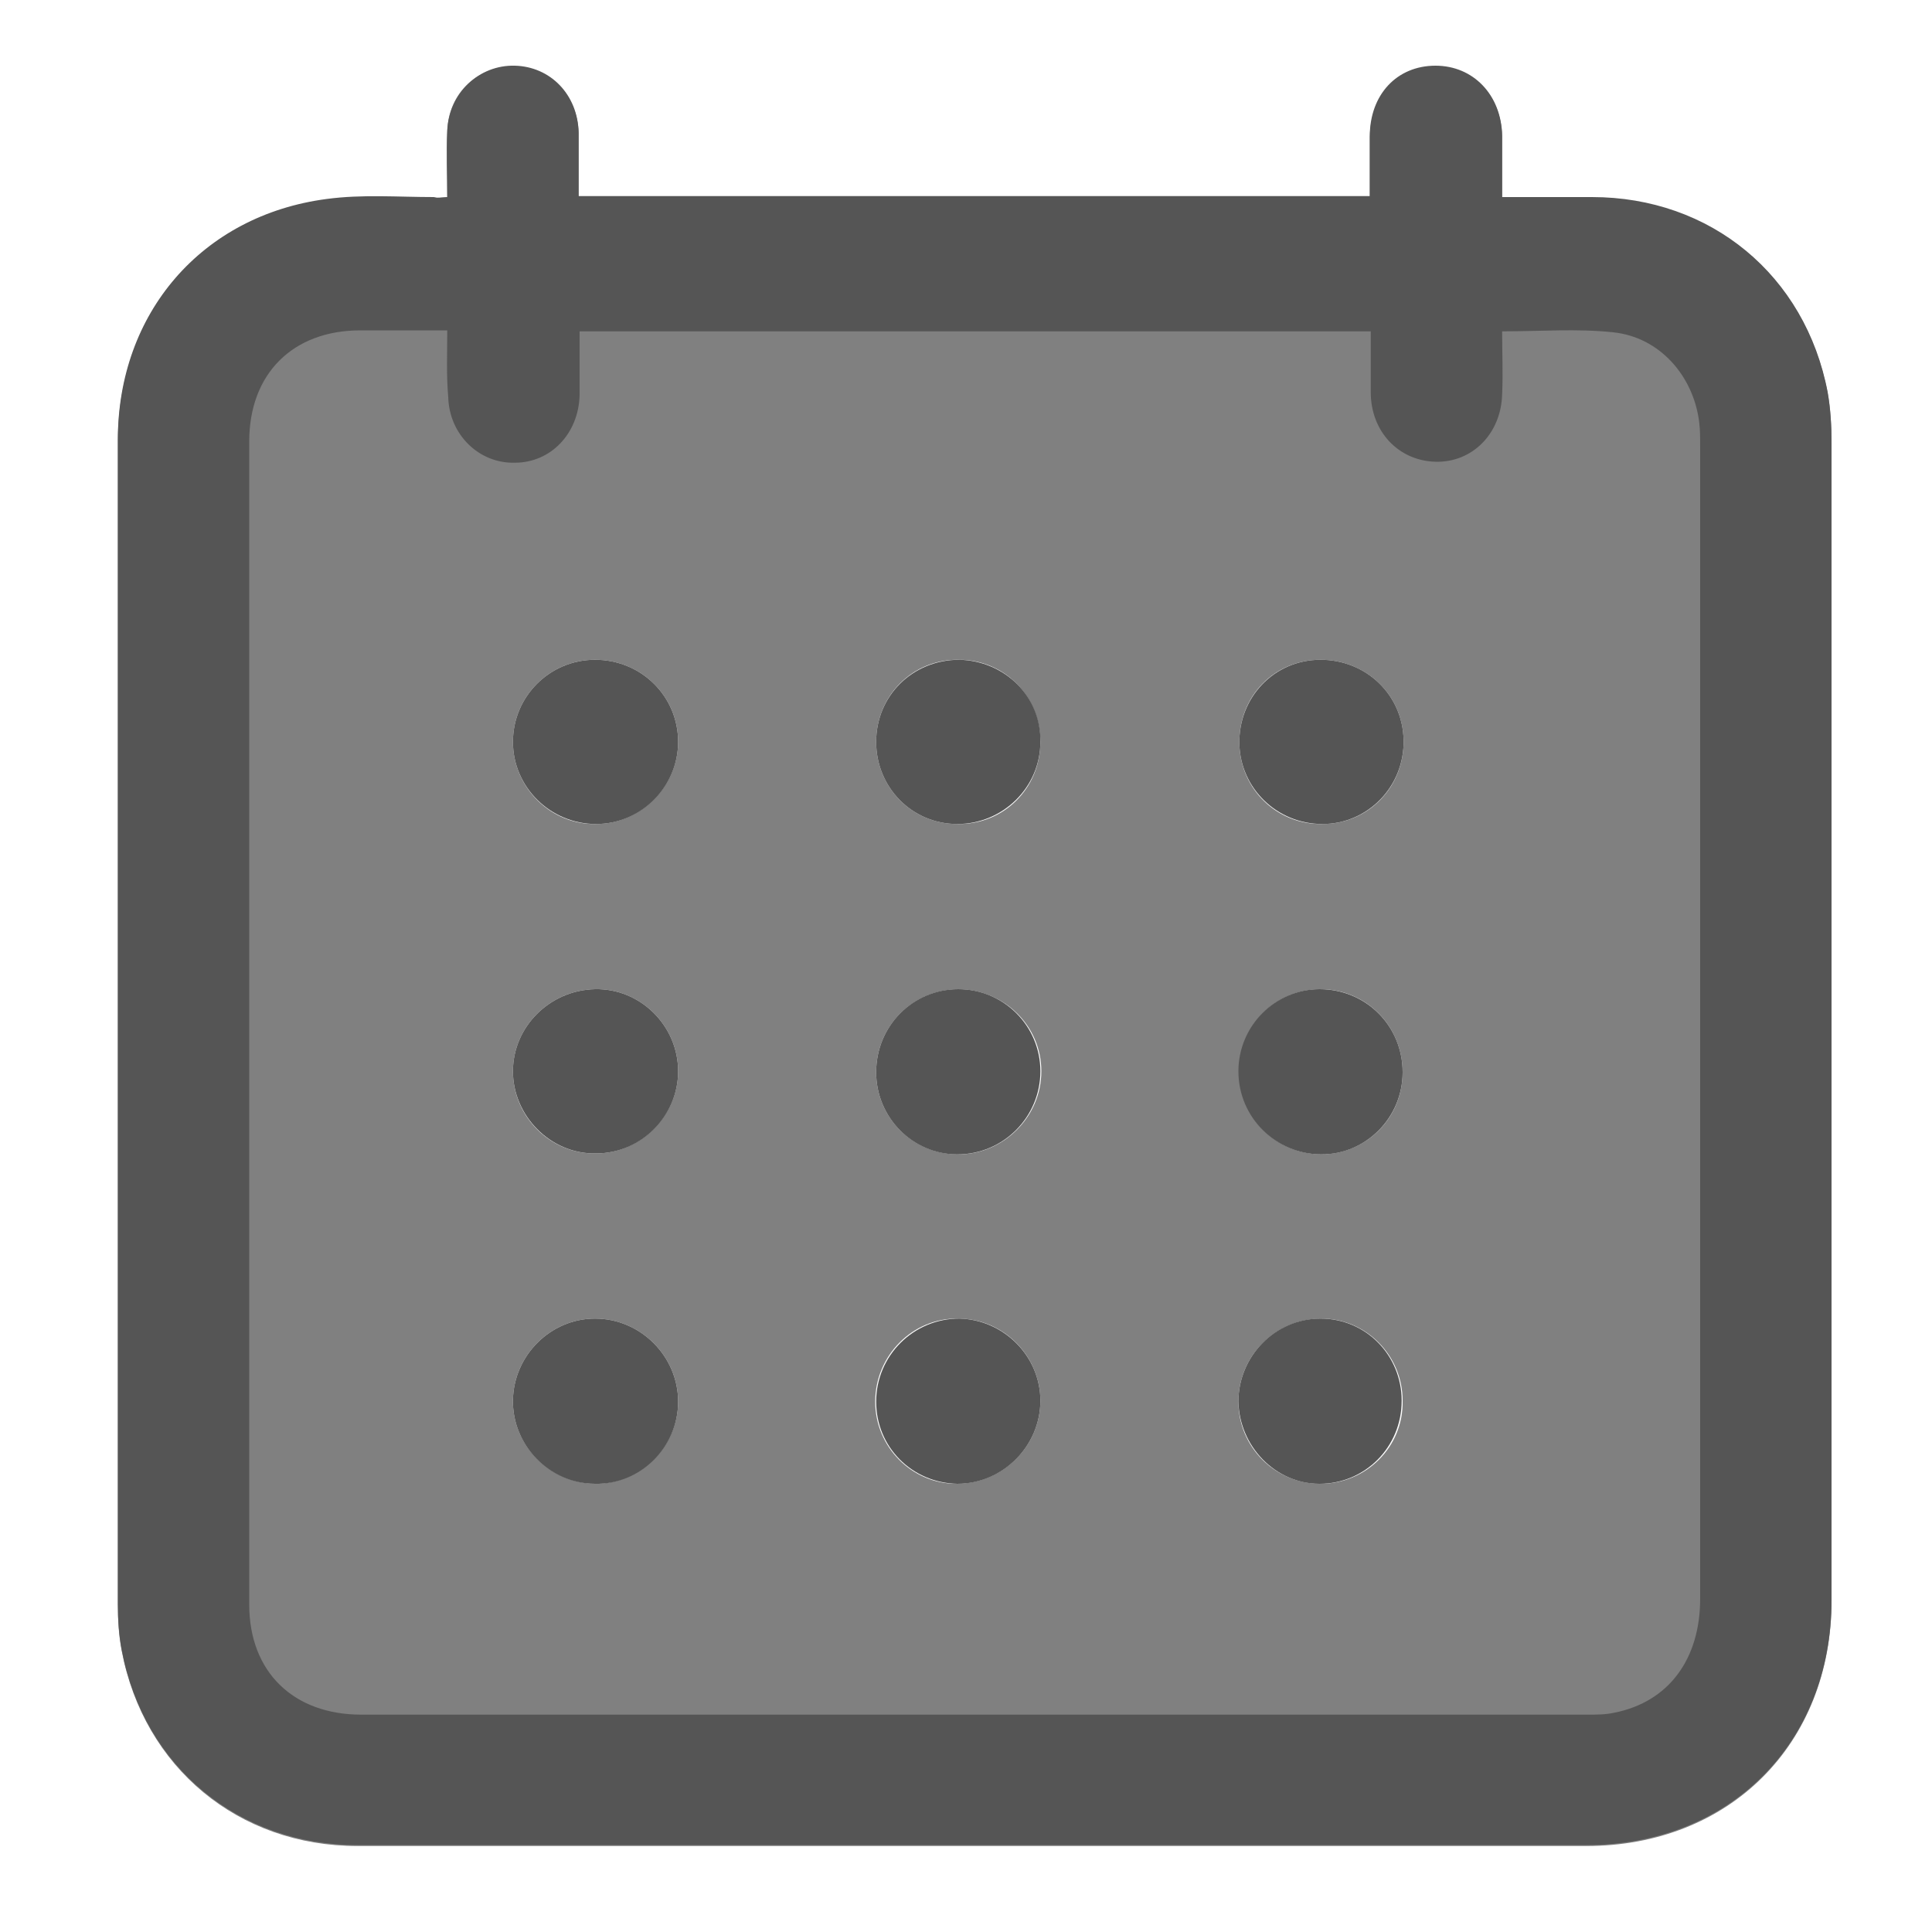<?xml version="1.0" encoding="utf-8"?>
<!-- Generator: Adobe Illustrator 25.0.1, SVG Export Plug-In . SVG Version: 6.00 Build 0)  -->
<svg version="1.1" id="Layer_1" xmlns="http://www.w3.org/2000/svg" xmlns:xlink="http://www.w3.org/1999/xlink" x="0px" y="0px"
	 viewBox="0 0 200 200" style="enable-background:new 0 0 200 200;" xml:space="preserve">
<rect x="0" y="0" width="200" height="200" fill="#808080" stroke="none"/>
<style type="text/css">
	.st0{fill:#FFFFFF;}
	.st1{fill:#555555;}
</style>
<g>
	<path class="st0" d="M-44.1-29.8c92.5,0,185,0,277.5,0c0,80.7,0,161.5,0,242.2c-92.5,0-185,0-277.5,0
		C-44.1,131.6-44.1,50.9-44.1-29.8z M46.3,20.4c-0.6,0-1,0.1-1.4,0.1c-3.7,0.1-7.5-0.3-11.1,0.2c-12.9,1.7-21.5,11.7-21.6,24.9
		c0,40.2,0,80.4,0,120.5c0,1.6,0.1,3.3,0.4,4.8c2.3,12.1,12.1,20.2,24.4,20.2c42.4,0,84.8,0,127.2,0c14.8,0,25.4-10.5,25.4-25.4
		c0-39.9,0-79.9,0-119.8c0-1.7-0.1-3.5-0.4-5.2c-2.3-12.1-12.1-20.2-24.4-20.2c-3,0-6.1,0-9.3,0c0-2.3,0-4.4,0-6.4
		c-0.1-4.2-3-7.2-6.9-7.2c-3.9,0-6.7,3-6.8,7.3c0,2.1,0,4.2,0,6.2c-27.4,0-54.6,0-81.9,0c0-0.7,0-1.3,0-1.9c0-1.6,0-3.1,0-4.7
		c-0.1-3.9-2.9-6.8-6.6-6.9c-3.8-0.1-6.9,2.7-7,6.7C46.2,15.8,46.3,18.1,46.3,20.4z"/>
	<path class="st1" d="M46.3,20.4c0-2.4-0.1-4.6,0-6.9c0.2-3.9,3.3-6.8,7-6.7c3.7,0.1,6.5,3,6.6,6.9c0,1.6,0,3.1,0,4.7
		c0,0.6,0,1.2,0,1.9c27.3,0,54.5,0,81.9,0c0-2.1,0-4.2,0-6.2c0-4.3,2.8-7.3,6.8-7.3c3.9,0,6.8,3,6.9,7.2c0,2.1,0,4.2,0,6.4
		c3.2,0,6.3,0,9.3,0c12.3,0,22.1,8.1,24.4,20.2c0.3,1.7,0.4,3.5,0.4,5.2c0,39.9,0,79.9,0,119.8c0,14.9-10.6,25.4-25.4,25.4
		c-42.4,0-84.8,0-127.2,0c-12.3,0-22.1-8.1-24.4-20.2c-0.3-1.6-0.4-3.2-0.4-4.8c0-40.2,0-80.4,0-120.5c0-13.1,8.7-23.2,21.6-24.9
		c3.7-0.5,7.4-0.2,11.1-0.2C45.3,20.5,45.7,20.5,46.3,20.4z M46.3,34.2c-3.1,0-6,0-9,0c-7,0-11.5,4.5-11.5,11.5
		c0,40.1,0,80.2,0,120.4c0,7,4.6,11.4,11.6,11.4c42.3,0,84.7,0,127,0c0.9,0,1.8,0,2.7-0.2c5.6-1.1,8.9-5.5,8.9-11.8
		c0-39.8,0-79.5,0-119.3c0-0.8,0-1.7-0.1-2.5c-0.6-4.8-4.1-8.8-8.9-9.3c-3.7-0.4-7.5-0.1-11.5-0.1c0,2.2,0.1,4.4,0,6.5
		c-0.1,4.1-3.1,7.1-6.9,7c-3.8-0.1-6.7-3.1-6.7-7.2c0-2.1,0-4.2,0-6.3c-27.4,0-54.6,0-81.9,0c0,0.7,0,1.3,0,1.9c0,1.6,0,3.1,0,4.7
		c-0.1,4-3,7-6.7,7c-3.7,0.1-6.8-2.9-6.9-6.8C46.2,38.8,46.3,36.6,46.3,34.2z"/>
	<path class="st0" d="M61.6,102.4c-4.7,0.1-8.5,3.9-8.5,8.5c0,4.7,3.9,8.6,8.6,8.5c4.6,0,8.5-3.9,8.5-8.5
		C70.2,106.2,66.3,102.3,61.6,102.4z M70.2,145.1c0-4.7-3.9-8.6-8.6-8.6c-4.6,0-8.4,3.8-8.5,8.4c-0.1,4.7,3.8,8.6,8.5,8.7
		C66.3,153.6,70.2,149.7,70.2,145.1z M136.7,68.3c-4.8,0-8.5,3.8-8.4,8.7c0.1,4.7,3.9,8.4,8.6,8.3c4.8,0,8.5-3.9,8.4-8.7
		C145.2,71.9,141.4,68.3,136.7,68.3z M128.2,145.1c0,4.7,3.8,8.5,8.5,8.5c4.7,0,8.6-3.8,8.5-8.6c0-4.7-3.8-8.5-8.4-8.5
		C132.1,136.5,128.2,140.3,128.2,145.1z M61.6,68.3c-4.7,0-8.5,3.8-8.5,8.5c0,4.7,3.9,8.6,8.6,8.5c4.6,0,8.5-3.9,8.5-8.5
		C70.2,72.1,66.4,68.3,61.6,68.3z M145.2,111c0-4.8-3.8-8.6-8.5-8.6c-4.7,0-8.4,3.8-8.4,8.5c0,4.8,3.8,8.6,8.6,8.6
		C141.5,119.4,145.2,115.7,145.2,111z M107.7,145c0-4.6-3.8-8.5-8.5-8.5c-4.7-0.1-8.6,3.8-8.6,8.6c0,4.7,3.8,8.5,8.4,8.5
		C103.8,153.6,107.7,149.7,107.7,145z M107.7,76.8c0-4.7-3.7-8.5-8.4-8.5c-4.8-0.1-8.6,3.7-8.6,8.5c0,4.7,3.7,8.5,8.4,8.5
		C103.9,85.4,107.7,81.6,107.7,76.8z M90.7,111c0,4.7,3.8,8.5,8.5,8.5c4.7,0,8.6-3.9,8.6-8.6c0-4.7-3.8-8.4-8.5-8.5
		C94.5,102.4,90.7,106.2,90.7,111z"/>
	<path class="st1" d="M61.6,102.4c4.7-0.1,8.6,3.8,8.6,8.5c0,4.6-3.8,8.5-8.5,8.5c-4.7,0.1-8.6-3.9-8.6-8.5
		C53.1,106.3,56.9,102.5,61.6,102.4z"/>
	<path class="st1" d="M70.2,145.1c0,4.7-3.9,8.6-8.6,8.5c-4.7,0-8.6-4-8.5-8.7c0.1-4.6,3.9-8.4,8.5-8.4
		C66.3,136.5,70.2,140.4,70.2,145.1z"/>
	<path class="st1" d="M136.7,68.3c4.7,0,8.5,3.6,8.6,8.3c0.1,4.8-3.7,8.7-8.4,8.7c-4.7,0-8.5-3.7-8.6-8.3
		C128.2,72.2,131.9,68.3,136.7,68.3z"/>
	<path class="st1" d="M128.2,145.1c0-4.7,3.8-8.6,8.5-8.6c4.7,0,8.4,3.8,8.4,8.5c0,4.8-3.8,8.6-8.5,8.6
		C132,153.6,128.3,149.7,128.2,145.1z"/>
	<path class="st1" d="M61.6,68.3c4.8,0,8.6,3.8,8.6,8.5c0,4.6-3.8,8.5-8.5,8.5c-4.7,0-8.6-3.8-8.6-8.5
		C53.1,72.1,56.9,68.3,61.6,68.3z"/>
	<path class="st1" d="M145.2,111c0,4.7-3.8,8.5-8.4,8.5c-4.7,0-8.6-3.8-8.6-8.6c0-4.7,3.8-8.5,8.4-8.5
		C141.4,102.4,145.2,106.2,145.2,111z"/>
	<path class="st1" d="M107.7,145c0,4.7-3.9,8.6-8.6,8.6c-4.7-0.1-8.4-3.8-8.4-8.5c0-4.8,3.9-8.6,8.6-8.6
		C103.9,136.6,107.7,140.4,107.7,145z"/>
	<path class="st1" d="M107.7,76.8c0,4.7-3.9,8.5-8.6,8.5c-4.7,0-8.4-3.8-8.4-8.5c0-4.8,3.8-8.5,8.6-8.5
		C104,68.4,107.8,72.1,107.7,76.8z"/>
	<path class="st1" d="M90.7,111c0-4.8,3.8-8.6,8.5-8.6c4.7,0,8.5,3.8,8.5,8.5c0,4.7-3.8,8.6-8.6,8.6C94.5,119.5,90.7,115.7,90.7,111
		z"/>
</g>
</svg>

